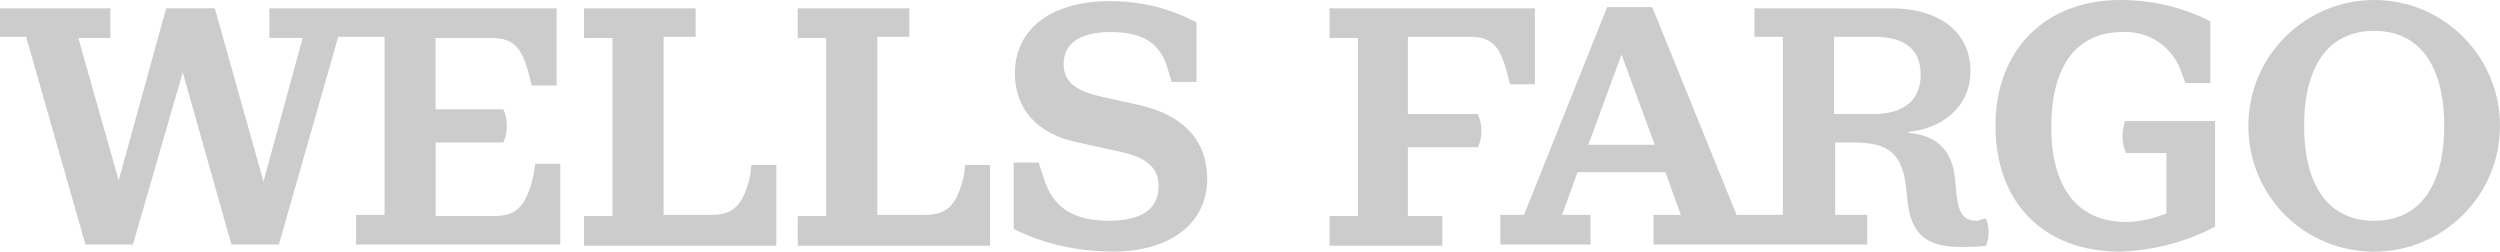 <svg version="1.1" id="Layer_1" xmlns:x="ns_extend;" xmlns:i="ns_ai;" xmlns:graph="ns_graphs;" xmlns="http://www.w3.org/2000/svg" xmlns:xlink="http://www.w3.org/1999/xlink" x="0px" y="0px" viewBox="0 0 417.23 42" style="enable-background:new 0 0 417.23 42;" xml:space="preserve">
 <style type="text/css">
  .st0{fill:#cccccc;}
 </style>
 <g id="BIM_x2F_logo_x2F_large-211x22">
  <g id="Wells_Fargo">
   <path id="Shape" class="st0" d="M89.35,27.34h4.16v13.47H59.43v-4.95h4.75V6.14h-7.73l-9.91,34.67h-7.92l-8.12-28.73l-8.32,28.73
			h-7.92L4.36,6.14H0V1.39h18.42v4.95h-5.35l6.74,23.77l7.92-28.73h8.12l8.12,28.92l6.54-23.97h-5.55V1.39h47.94v12.88h-4.16
			l-0.4-1.58c-1.19-4.75-2.58-6.34-6.34-6.34h-9.31v11.89H84c0.4,0.79,0.59,1.78,0.59,2.77s-0.2,1.98-0.59,2.77H72.71v12.28h9.71
			c3.76,0,5.35-1.58,6.54-6.54L89.35,27.34z M125.21,29.32c-1.19,4.95-2.77,6.54-6.54,6.54h-7.92V6.14h5.35V1.39H97.47v4.95h4.75
			v29.72h-4.75v4.95h32.09V27.54h-4.16L125.21,29.32z M160.87,29.32c-1.19,4.95-2.77,6.54-6.54,6.54h-7.92V6.14h5.35V1.39h-18.62
			v4.95h4.75v29.72h-4.75v4.95h32.09V27.54h-4.16L160.87,29.32z M190.58,17.63l-7.13-1.58c-4.16-0.99-5.94-2.58-5.94-5.35
			c0-3.37,2.58-5.35,7.92-5.35c5.15,0,8.32,1.78,9.51,6.34l0.59,1.98h4.16V3.76c-4.36-2.38-9.31-3.57-14.46-3.57
			c-9.71,0-15.85,4.56-15.85,12.08c0,5.75,3.57,10.1,10.5,11.49l7.13,1.58c4.56,0.99,6.34,2.77,6.34,5.75
			c0,3.76-2.77,5.75-8.32,5.75c-6.34,0-9.51-2.58-10.9-7.33l-0.79-2.38h-4.16v11.09c5.15,2.58,10.9,3.76,16.64,3.76
			c9.51,0,15.65-4.75,15.65-12.08C201.48,23.58,197.72,19.42,190.58,17.63z M245.26,6.14c3.76,0,5.15,1.58,6.34,6.34l0.4,1.58h4.16
			V1.39h-34.27v4.95h4.75v29.72h-4.75v4.95h18.82v-4.95h-5.75V24.57h11.69c0.4-0.79,0.59-1.78,0.59-2.77s-0.2-1.78-0.59-2.77h-11.69
			V6.14H245.26z M331.44,36.45c0.59,1.39,0.59,3.17,0,4.56c-1.39,0.2-2.97,0.2-4.36,0.2c-5.55,0-8.12-2.18-8.72-7.53l-0.2-1.98
			c-0.59-5.75-2.58-7.92-8.72-7.92h-3.17v12.08h5.35v4.95h-35.66v-4.95h4.56l-2.58-7.13h-14.66l-2.58,7.13h4.75v4.95h-15.06v-4.95
			h3.96l13.87-34.67h7.53l14.07,34.67h7.73V6.14h-4.75V1.39h22.78c8.12,0,13.27,3.96,13.27,10.5c0,6.34-5.35,9.71-10.3,10.1v0.2
			c5.15,0.4,7.33,3.37,7.73,7.73l0.2,2.18c0.4,3.37,0.99,4.75,3.57,4.75C330.65,36.65,331.05,36.45,331.44,36.45L331.44,36.45z
			 M276.17,24.17l-5.55-15.06l-5.55,15.06H276.17z M320.55,12.48c0-4.16-2.58-6.34-7.73-6.34h-6.74v12.88h6.74
			C317.77,19.02,320.55,16.64,320.55,12.48L320.55,12.48z M354.23,22.78c0,0.99,0.2,1.98,0.59,2.77h6.74v10.1
			c-2.18,0.79-4.36,1.39-6.74,1.39c-8.12,0-12.48-5.75-12.48-15.85s4.16-15.85,11.89-15.85c4.56-0.2,8.52,2.58,9.91,6.93l0.59,1.58
			h4.16V3.57C364.33,1.19,359.18,0,353.83,0c-12.48,0-20.8,8.32-20.8,21c0,12.88,8.12,21,20.8,21c5.55-0.2,10.9-1.58,15.85-4.16
			V20.21h-15.06C354.42,21,354.23,21.99,354.23,22.78L354.23,22.78z M417.23,21c0,11.69-9.51,21-21,21c-11.69,0-21-9.31-21-21
			s9.51-21,21-21C407.92,0,417.23,9.51,417.23,21z M407.92,21c0-10.1-4.16-15.85-11.69-15.85c-7.53,0-11.69,5.75-11.69,15.85
			s4.16,15.85,11.69,15.85C403.75,36.85,407.92,31.1,407.92,21L407.92,21z">
   </path>
  </g>
 </g>
</svg>